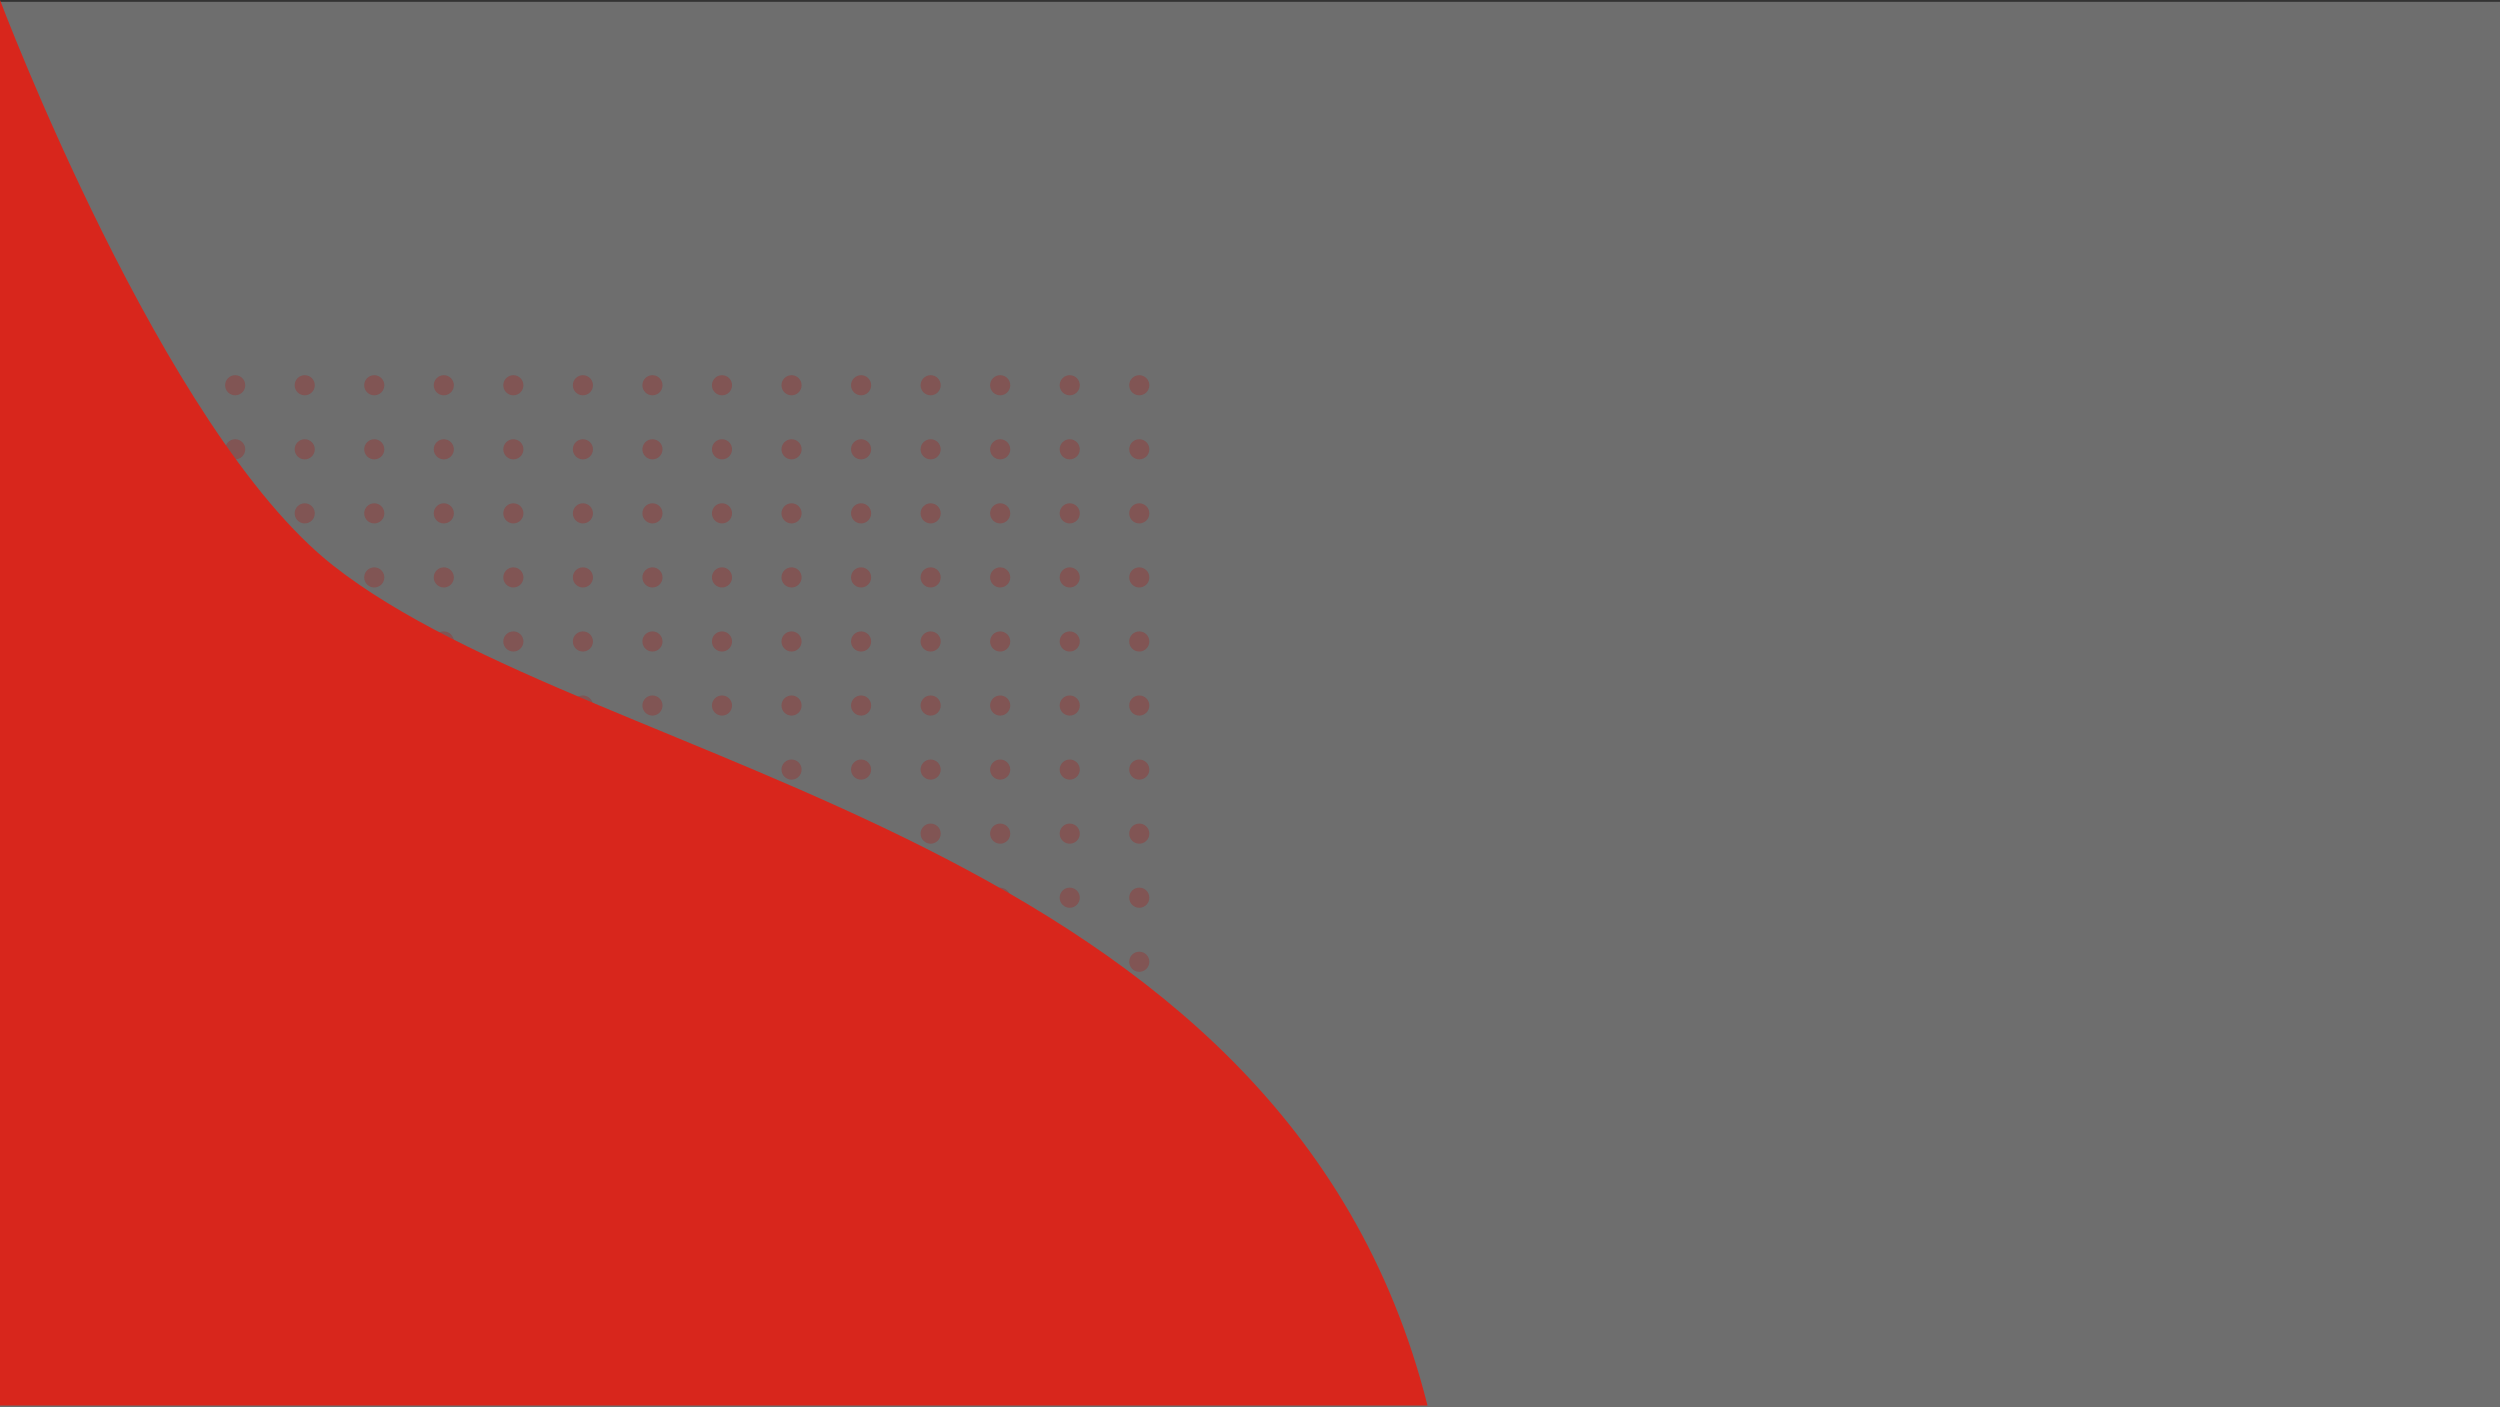 <svg xmlns="http://www.w3.org/2000/svg" viewBox="0 0 1366 769"><rect x="0" y="0" width="1366" height="769" fill="#333333" stroke="none"/><defs><style>.cls-1{fill:#fff;opacity:0.29;}.cls-2{opacity:0.35;}.cls-3{fill:#a22523;}.cls-4{fill:#d8261c;}</style></defs><g id="Layer_2" data-name="Layer 2"><g id="Layer_3" data-name="Layer 3"><rect class="cls-1" y="1" width="1366" height="768"/></g><g id="Layer_2-2" data-name="Layer 2"><g class="cls-2"><circle class="cls-3" cx="128.5" cy="210.5" r="5.5"/><circle class="cls-3" cx="166.5" cy="210.5" r="5.5"/><circle class="cls-3" cx="204.5" cy="210.5" r="5.5"/><circle class="cls-3" cx="242.5" cy="210.5" r="5.5"/><circle class="cls-3" cx="280.5" cy="210.5" r="5.5"/><circle class="cls-3" cx="318.5" cy="210.5" r="5.5"/><circle class="cls-3" cx="356.5" cy="210.5" r="5.5"/><circle class="cls-3" cx="394.5" cy="210.5" r="5.5"/><circle class="cls-3" cx="432.5" cy="210.5" r="5.5"/><circle class="cls-3" cx="470.5" cy="210.5" r="5.5"/><circle class="cls-3" cx="508.5" cy="210.5" r="5.5"/><circle class="cls-3" cx="546.5" cy="210.5" r="5.5"/><circle class="cls-3" cx="584.5" cy="210.5" r="5.5"/><circle class="cls-3" cx="622.5" cy="210.5" r="5.5"/><circle class="cls-3" cx="128.5" cy="245.5" r="5.5"/><circle class="cls-3" cx="166.5" cy="245.5" r="5.5"/><circle class="cls-3" cx="204.5" cy="245.5" r="5.5"/><circle class="cls-3" cx="242.5" cy="245.5" r="5.5"/><circle class="cls-3" cx="280.5" cy="245.5" r="5.5"/><circle class="cls-3" cx="318.5" cy="245.5" r="5.5"/><circle class="cls-3" cx="356.5" cy="245.5" r="5.5"/><circle class="cls-3" cx="394.5" cy="245.5" r="5.5"/><circle class="cls-3" cx="432.5" cy="245.5" r="5.5"/><circle class="cls-3" cx="470.5" cy="245.5" r="5.5"/><circle class="cls-3" cx="508.5" cy="245.5" r="5.5"/><circle class="cls-3" cx="546.5" cy="245.5" r="5.5"/><circle class="cls-3" cx="584.5" cy="245.5" r="5.5"/><circle class="cls-3" cx="622.5" cy="245.5" r="5.5"/><circle class="cls-3" cx="128.5" cy="280.5" r="5.5"/><circle class="cls-3" cx="166.5" cy="280.5" r="5.5"/><circle class="cls-3" cx="204.5" cy="280.5" r="5.5"/><circle class="cls-3" cx="242.5" cy="280.5" r="5.5"/><circle class="cls-3" cx="280.5" cy="280.5" r="5.5"/><circle class="cls-3" cx="318.5" cy="280.5" r="5.5"/><circle class="cls-3" cx="356.5" cy="280.5" r="5.5"/><circle class="cls-3" cx="394.5" cy="280.5" r="5.5"/><circle class="cls-3" cx="432.5" cy="280.5" r="5.5"/><circle class="cls-3" cx="470.5" cy="280.5" r="5.5"/><circle class="cls-3" cx="508.5" cy="280.5" r="5.5"/><circle class="cls-3" cx="546.5" cy="280.5" r="5.5"/><circle class="cls-3" cx="584.5" cy="280.5" r="5.5"/><circle class="cls-3" cx="622.5" cy="280.5" r="5.5"/><circle class="cls-3" cx="128.5" cy="315.5" r="5.5"/><circle class="cls-3" cx="166.5" cy="315.5" r="5.5"/><circle class="cls-3" cx="204.5" cy="315.5" r="5.5"/><circle class="cls-3" cx="242.5" cy="315.5" r="5.5"/><circle class="cls-3" cx="280.5" cy="315.5" r="5.5"/><circle class="cls-3" cx="318.5" cy="315.5" r="5.5"/><circle class="cls-3" cx="356.5" cy="315.5" r="5.5"/><circle class="cls-3" cx="394.5" cy="315.5" r="5.5"/><circle class="cls-3" cx="432.5" cy="315.5" r="5.5"/><circle class="cls-3" cx="470.5" cy="315.5" r="5.5"/><circle class="cls-3" cx="508.5" cy="315.5" r="5.5"/><circle class="cls-3" cx="546.5" cy="315.5" r="5.5"/><circle class="cls-3" cx="584.5" cy="315.5" r="5.5"/><circle class="cls-3" cx="622.5" cy="315.5" r="5.5"/><circle class="cls-3" cx="128.5" cy="350.5" r="5.5"/><circle class="cls-3" cx="166.5" cy="350.5" r="5.5"/><circle class="cls-3" cx="204.5" cy="350.5" r="5.5"/><circle class="cls-3" cx="242.5" cy="350.5" r="5.5"/><circle class="cls-3" cx="280.5" cy="350.5" r="5.5"/><circle class="cls-3" cx="318.5" cy="350.5" r="5.5"/><circle class="cls-3" cx="356.5" cy="350.5" r="5.5"/><circle class="cls-3" cx="394.5" cy="350.5" r="5.5"/><circle class="cls-3" cx="432.5" cy="350.5" r="5.5"/><circle class="cls-3" cx="470.5" cy="350.5" r="5.5"/><circle class="cls-3" cx="508.5" cy="350.5" r="5.5"/><circle class="cls-3" cx="546.5" cy="350.5" r="5.5"/><circle class="cls-3" cx="584.5" cy="350.5" r="5.5"/><circle class="cls-3" cx="622.5" cy="350.5" r="5.5"/><circle class="cls-3" cx="128.5" cy="385.5" r="5.5"/><circle class="cls-3" cx="166.5" cy="385.5" r="5.5"/><circle class="cls-3" cx="204.5" cy="385.5" r="5.5"/><circle class="cls-3" cx="242.5" cy="385.5" r="5.5"/><circle class="cls-3" cx="280.5" cy="385.5" r="5.5"/><circle class="cls-3" cx="318.5" cy="385.5" r="5.5"/><circle class="cls-3" cx="356.5" cy="385.5" r="5.5"/><circle class="cls-3" cx="394.5" cy="385.5" r="5.5"/><circle class="cls-3" cx="432.5" cy="385.5" r="5.5"/><circle class="cls-3" cx="470.5" cy="385.5" r="5.5"/><circle class="cls-3" cx="508.5" cy="385.5" r="5.5"/><circle class="cls-3" cx="546.5" cy="385.5" r="5.5"/><circle class="cls-3" cx="584.5" cy="385.5" r="5.5"/><circle class="cls-3" cx="622.5" cy="385.5" r="5.5"/><circle class="cls-3" cx="128.5" cy="420.5" r="5.5"/><circle class="cls-3" cx="166.5" cy="420.5" r="5.5"/><circle class="cls-3" cx="204.5" cy="420.5" r="5.5"/><circle class="cls-3" cx="242.5" cy="420.5" r="5.5"/><circle class="cls-3" cx="280.5" cy="420.5" r="5.5"/><circle class="cls-3" cx="318.5" cy="420.5" r="5.5"/><circle class="cls-3" cx="356.5" cy="420.5" r="5.5"/><circle class="cls-3" cx="394.5" cy="420.5" r="5.5"/><circle class="cls-3" cx="432.5" cy="420.5" r="5.5"/><circle class="cls-3" cx="470.5" cy="420.5" r="5.5"/><circle class="cls-3" cx="508.5" cy="420.5" r="5.5"/><circle class="cls-3" cx="546.5" cy="420.5" r="5.5"/><circle class="cls-3" cx="584.5" cy="420.5" r="5.5"/><circle class="cls-3" cx="622.5" cy="420.5" r="5.5"/><circle class="cls-3" cx="128.5" cy="455.5" r="5.5"/><circle class="cls-3" cx="166.5" cy="455.5" r="5.5"/><circle class="cls-3" cx="204.5" cy="455.5" r="5.5"/><circle class="cls-3" cx="242.5" cy="455.5" r="5.5"/><circle class="cls-3" cx="280.5" cy="455.5" r="5.5"/><circle class="cls-3" cx="318.5" cy="455.5" r="5.5"/><circle class="cls-3" cx="356.5" cy="455.5" r="5.5"/><circle class="cls-3" cx="394.5" cy="455.5" r="5.5"/><circle class="cls-3" cx="432.5" cy="455.5" r="5.5"/><circle class="cls-3" cx="470.5" cy="455.5" r="5.5"/><circle class="cls-3" cx="508.5" cy="455.5" r="5.5"/><circle class="cls-3" cx="546.5" cy="455.5" r="5.5"/><circle class="cls-3" cx="584.5" cy="455.5" r="5.5"/><circle class="cls-3" cx="622.5" cy="455.5" r="5.5"/><circle class="cls-3" cx="128.5" cy="490.5" r="5.5"/><circle class="cls-3" cx="166.5" cy="490.5" r="5.5"/><circle class="cls-3" cx="204.5" cy="490.5" r="5.5"/><circle class="cls-3" cx="242.5" cy="490.5" r="5.5"/><circle class="cls-3" cx="280.5" cy="490.5" r="5.5"/><circle class="cls-3" cx="318.5" cy="490.5" r="5.5"/><circle class="cls-3" cx="356.5" cy="490.5" r="5.5"/><circle class="cls-3" cx="394.5" cy="490.5" r="5.5"/><circle class="cls-3" cx="432.5" cy="490.5" r="5.5"/><circle class="cls-3" cx="470.5" cy="490.5" r="5.5"/><circle class="cls-3" cx="508.5" cy="490.5" r="5.5"/><circle class="cls-3" cx="546.5" cy="490.5" r="5.5"/><circle class="cls-3" cx="584.5" cy="490.5" r="5.5"/><circle class="cls-3" cx="622.5" cy="490.5" r="5.5"/><circle class="cls-3" cx="128.5" cy="525.5" r="5.5"/><circle class="cls-3" cx="166.5" cy="525.5" r="5.5"/><circle class="cls-3" cx="204.5" cy="525.5" r="5.5"/><circle class="cls-3" cx="242.5" cy="525.5" r="5.5"/><circle class="cls-3" cx="280.5" cy="525.5" r="5.5"/><circle class="cls-3" cx="318.5" cy="525.5" r="5.5"/><circle class="cls-3" cx="356.5" cy="525.5" r="5.5"/><circle class="cls-3" cx="394.5" cy="525.5" r="5.5"/><circle class="cls-3" cx="432.5" cy="525.5" r="5.5"/><circle class="cls-3" cx="470.5" cy="525.5" r="5.5"/><circle class="cls-3" cx="508.5" cy="525.5" r="5.5"/><circle class="cls-3" cx="546.5" cy="525.5" r="5.5"/><circle class="cls-3" cx="584.5" cy="525.5" r="5.5"/><circle class="cls-3" cx="622.5" cy="525.5" r="5.5"/><circle class="cls-3" cx="128.5" cy="560.5" r="5.5"/><circle class="cls-3" cx="166.5" cy="560.5" r="5.5"/><circle class="cls-3" cx="204.5" cy="560.5" r="5.5"/><circle class="cls-3" cx="242.5" cy="560.5" r="5.5"/><circle class="cls-3" cx="280.5" cy="560.5" r="5.5"/><circle class="cls-3" cx="318.5" cy="560.5" r="5.5"/><circle class="cls-3" cx="356.5" cy="560.5" r="5.5"/><circle class="cls-3" cx="394.5" cy="560.5" r="5.5"/><circle class="cls-3" cx="432.5" cy="560.5" r="5.5"/><circle class="cls-3" cx="470.5" cy="560.5" r="5.5"/><circle class="cls-3" cx="508.5" cy="560.5" r="5.5"/><circle class="cls-3" cx="546.5" cy="560.5" r="5.5"/><circle class="cls-3" cx="584.5" cy="560.5" r="5.5"/><circle class="cls-3" cx="622.5" cy="560.5" r="5.5"/><circle class="cls-3" cx="128.5" cy="595.5" r="5.5"/><circle class="cls-3" cx="166.5" cy="595.5" r="5.5"/><circle class="cls-3" cx="204.5" cy="595.5" r="5.5"/><circle class="cls-3" cx="242.5" cy="595.5" r="5.5"/><circle class="cls-3" cx="280.5" cy="595.5" r="5.5"/><circle class="cls-3" cx="318.5" cy="595.5" r="5.5"/><circle class="cls-3" cx="356.5" cy="595.5" r="5.5"/><circle class="cls-3" cx="394.5" cy="595.5" r="5.5"/><circle class="cls-3" cx="432.5" cy="595.5" r="5.5"/><circle class="cls-3" cx="470.5" cy="595.5" r="5.5"/><circle class="cls-3" cx="508.5" cy="595.5" r="5.5"/><circle class="cls-3" cx="546.5" cy="595.5" r="5.5"/><circle class="cls-3" cx="584.5" cy="595.5" r="5.5"/><circle class="cls-3" cx="622.5" cy="595.5" r="5.5"/></g></g><g id="Layer_1-2" data-name="Layer 1"><path class="cls-4" d="M780,768H0V0S88.77,235.7,182,309C327,423,701,454,780,768Z"/></g></g></svg>